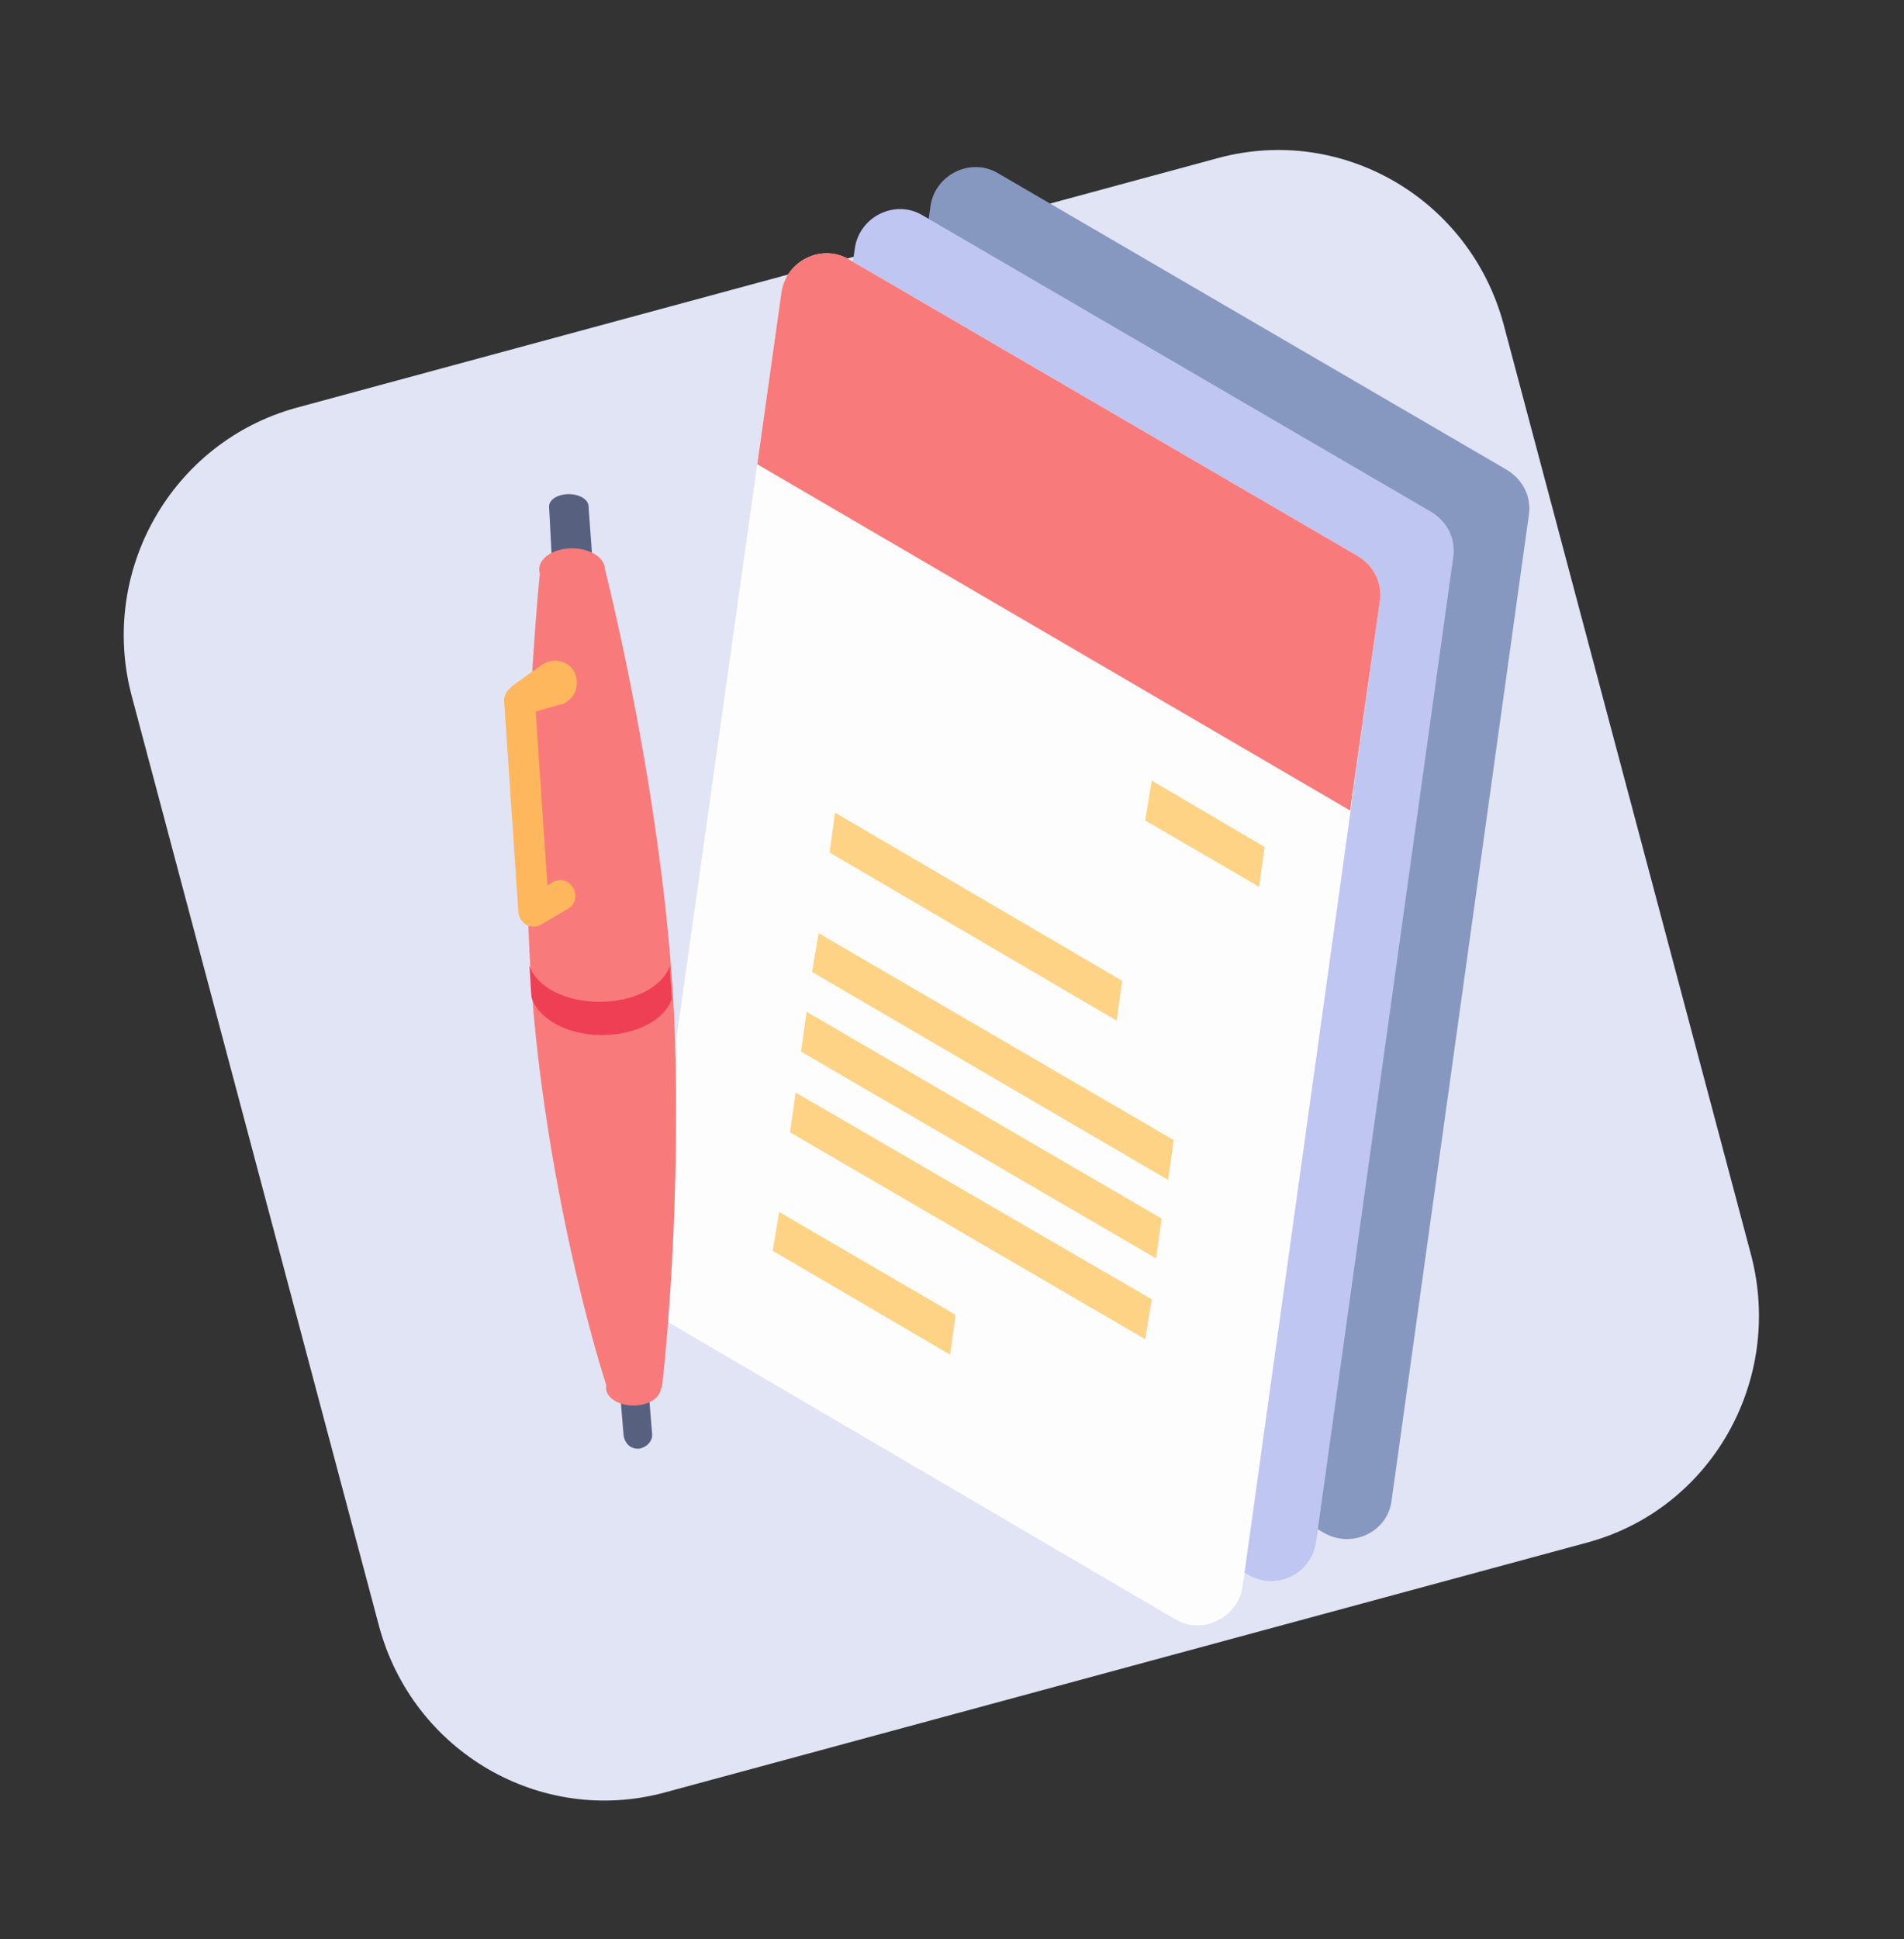 <svg width="55" height="56" viewBox="0 0 55 56" fill="none" xmlns="http://www.w3.org/2000/svg">
<rect x="0" y="0" width="55" height="56" fill="#333333" stroke="none"/>
<path d="M45.836 44.546L19.184 51.764C15.607 52.722 11.935 50.583 10.954 46.974L3.801 20.082C2.851 16.473 4.972 12.768 8.549 11.778L35.2 4.56C38.777 3.602 42.449 5.741 43.43 9.35L50.584 36.242C51.533 39.883 49.413 43.588 45.836 44.546Z" fill="#E1E4F4"/>
<path d="M18.424 41.832C18.203 41.832 18.045 41.672 18.013 41.448L17.76 38.382C17.728 38.159 17.918 37.967 18.14 37.935C18.361 37.935 18.551 38.095 18.583 38.319L18.836 41.385C18.868 41.608 18.678 41.8 18.456 41.832H18.424Z" fill="#57617F"/>
<path d="M16.43 14.972C16.745 14.972 17 14.814 17 14.62C17 14.426 16.745 14.269 16.43 14.269C16.116 14.269 15.861 14.426 15.861 14.62C15.861 14.814 16.116 14.972 16.43 14.972Z" fill="#57617F"/>
<path d="M15.861 14.62L15.956 16.441L17.127 16.345L17 14.62H15.861Z" fill="#57617F"/>
<path d="M38.239 44.259L23.52 35.636C23.046 35.348 22.793 34.837 22.887 34.294L26.876 5.965C27.002 5.039 28.047 4.528 28.838 5.007L43.525 13.566C44 13.854 44.253 14.365 44.158 14.908L40.202 43.301C40.107 44.227 39.062 44.738 38.239 44.259Z" fill="#8698BF"/>
<path d="M36.055 45.472L21.337 36.849C20.862 36.562 20.609 36.051 20.704 35.508L24.692 7.178C24.819 6.252 25.863 5.741 26.654 6.22L41.341 14.78C41.816 15.067 42.069 15.578 41.974 16.121L38.018 44.514C37.891 45.44 36.878 45.951 36.055 45.472Z" fill="#BFC6F2"/>
<path d="M33.934 46.75L19.216 38.127C18.741 37.839 18.488 37.328 18.583 36.785L22.571 8.456C22.698 7.53 23.742 7.019 24.534 7.498L39.221 16.057C39.695 16.345 39.949 16.856 39.853 17.399L35.897 45.792C35.77 46.718 34.726 47.229 33.934 46.75Z" fill="#FDFDFD"/>
<path d="M21.875 13.406L22.571 8.456C22.698 7.53 23.742 7.019 24.534 7.498L39.221 16.057C39.695 16.345 39.949 16.856 39.854 17.399L38.999 23.403L21.875 13.406Z" fill="#F97A7A"/>
<path d="M23.647 26.948L23.457 28.066L33.745 34.071L33.903 32.921L23.647 26.948Z" fill="#FFD385"/>
<path d="M22.508 34.997L22.318 36.115L27.446 39.117L27.604 37.967L22.508 34.997Z" fill="#FFD385"/>
<path d="M33.27 22.541L33.08 23.691L36.372 25.607L36.53 24.457L33.27 22.541Z" fill="#FFD385"/>
<path d="M24.122 23.467L23.964 24.617L32.257 29.472L32.415 28.322L24.122 23.467Z" fill="#FFD385"/>
<path d="M23.299 29.216L23.141 30.366L33.396 36.338L33.554 35.188L23.299 29.216Z" fill="#FFD385"/>
<path d="M22.983 31.548L22.824 32.697L33.08 38.67L33.27 37.52L22.983 31.548Z" fill="#FFD385"/>
<path d="M15.607 16.441H17.475C17.475 16.441 19.311 23.595 19.501 30.078C19.659 35.603 19.121 40.075 19.121 40.075H17.538C17.538 40.075 16.209 36.115 15.544 30.525C14.784 24.138 15.607 16.441 15.607 16.441Z" fill="#F97A7A"/>
<path d="M16.526 17.048C17.05 17.048 17.475 16.776 17.475 16.441C17.475 16.106 17.05 15.834 16.526 15.834C16.001 15.834 15.576 16.106 15.576 16.441C15.576 16.776 16.001 17.048 16.526 17.048Z" fill="#F97A7A"/>
<path d="M17.38 29.887C18.393 29.887 19.216 29.439 19.406 28.833C19.374 28.513 19.374 28.226 19.343 27.906C19.121 28.513 18.298 28.928 17.317 28.928C16.304 28.928 15.481 28.481 15.291 27.875C15.323 28.194 15.323 28.513 15.354 28.801C15.544 29.407 16.367 29.887 17.38 29.887Z" fill="#EF3F54"/>
<path d="M18.298 40.586C18.735 40.586 19.089 40.357 19.089 40.075C19.089 39.793 18.735 39.564 18.298 39.564C17.861 39.564 17.507 39.793 17.507 40.075C17.507 40.357 17.861 40.586 18.298 40.586Z" fill="#F97A7A"/>
<path d="M16.209 20.337L15.196 20.625L15.449 20.177L15.861 26.278L15.196 25.926L15.956 25.479C16.177 25.352 16.43 25.415 16.557 25.639C16.683 25.863 16.62 26.118 16.399 26.246L15.639 26.693C15.417 26.821 15.164 26.757 15.037 26.533C15.006 26.469 14.974 26.405 14.974 26.342L14.563 20.241C14.563 20.082 14.626 19.954 14.753 19.858L14.816 19.794L15.671 19.187C15.956 18.996 16.367 19.06 16.557 19.347C16.747 19.635 16.683 20.05 16.399 20.241C16.335 20.305 16.272 20.337 16.209 20.337Z" fill="#FFB75E"/>
</svg>
